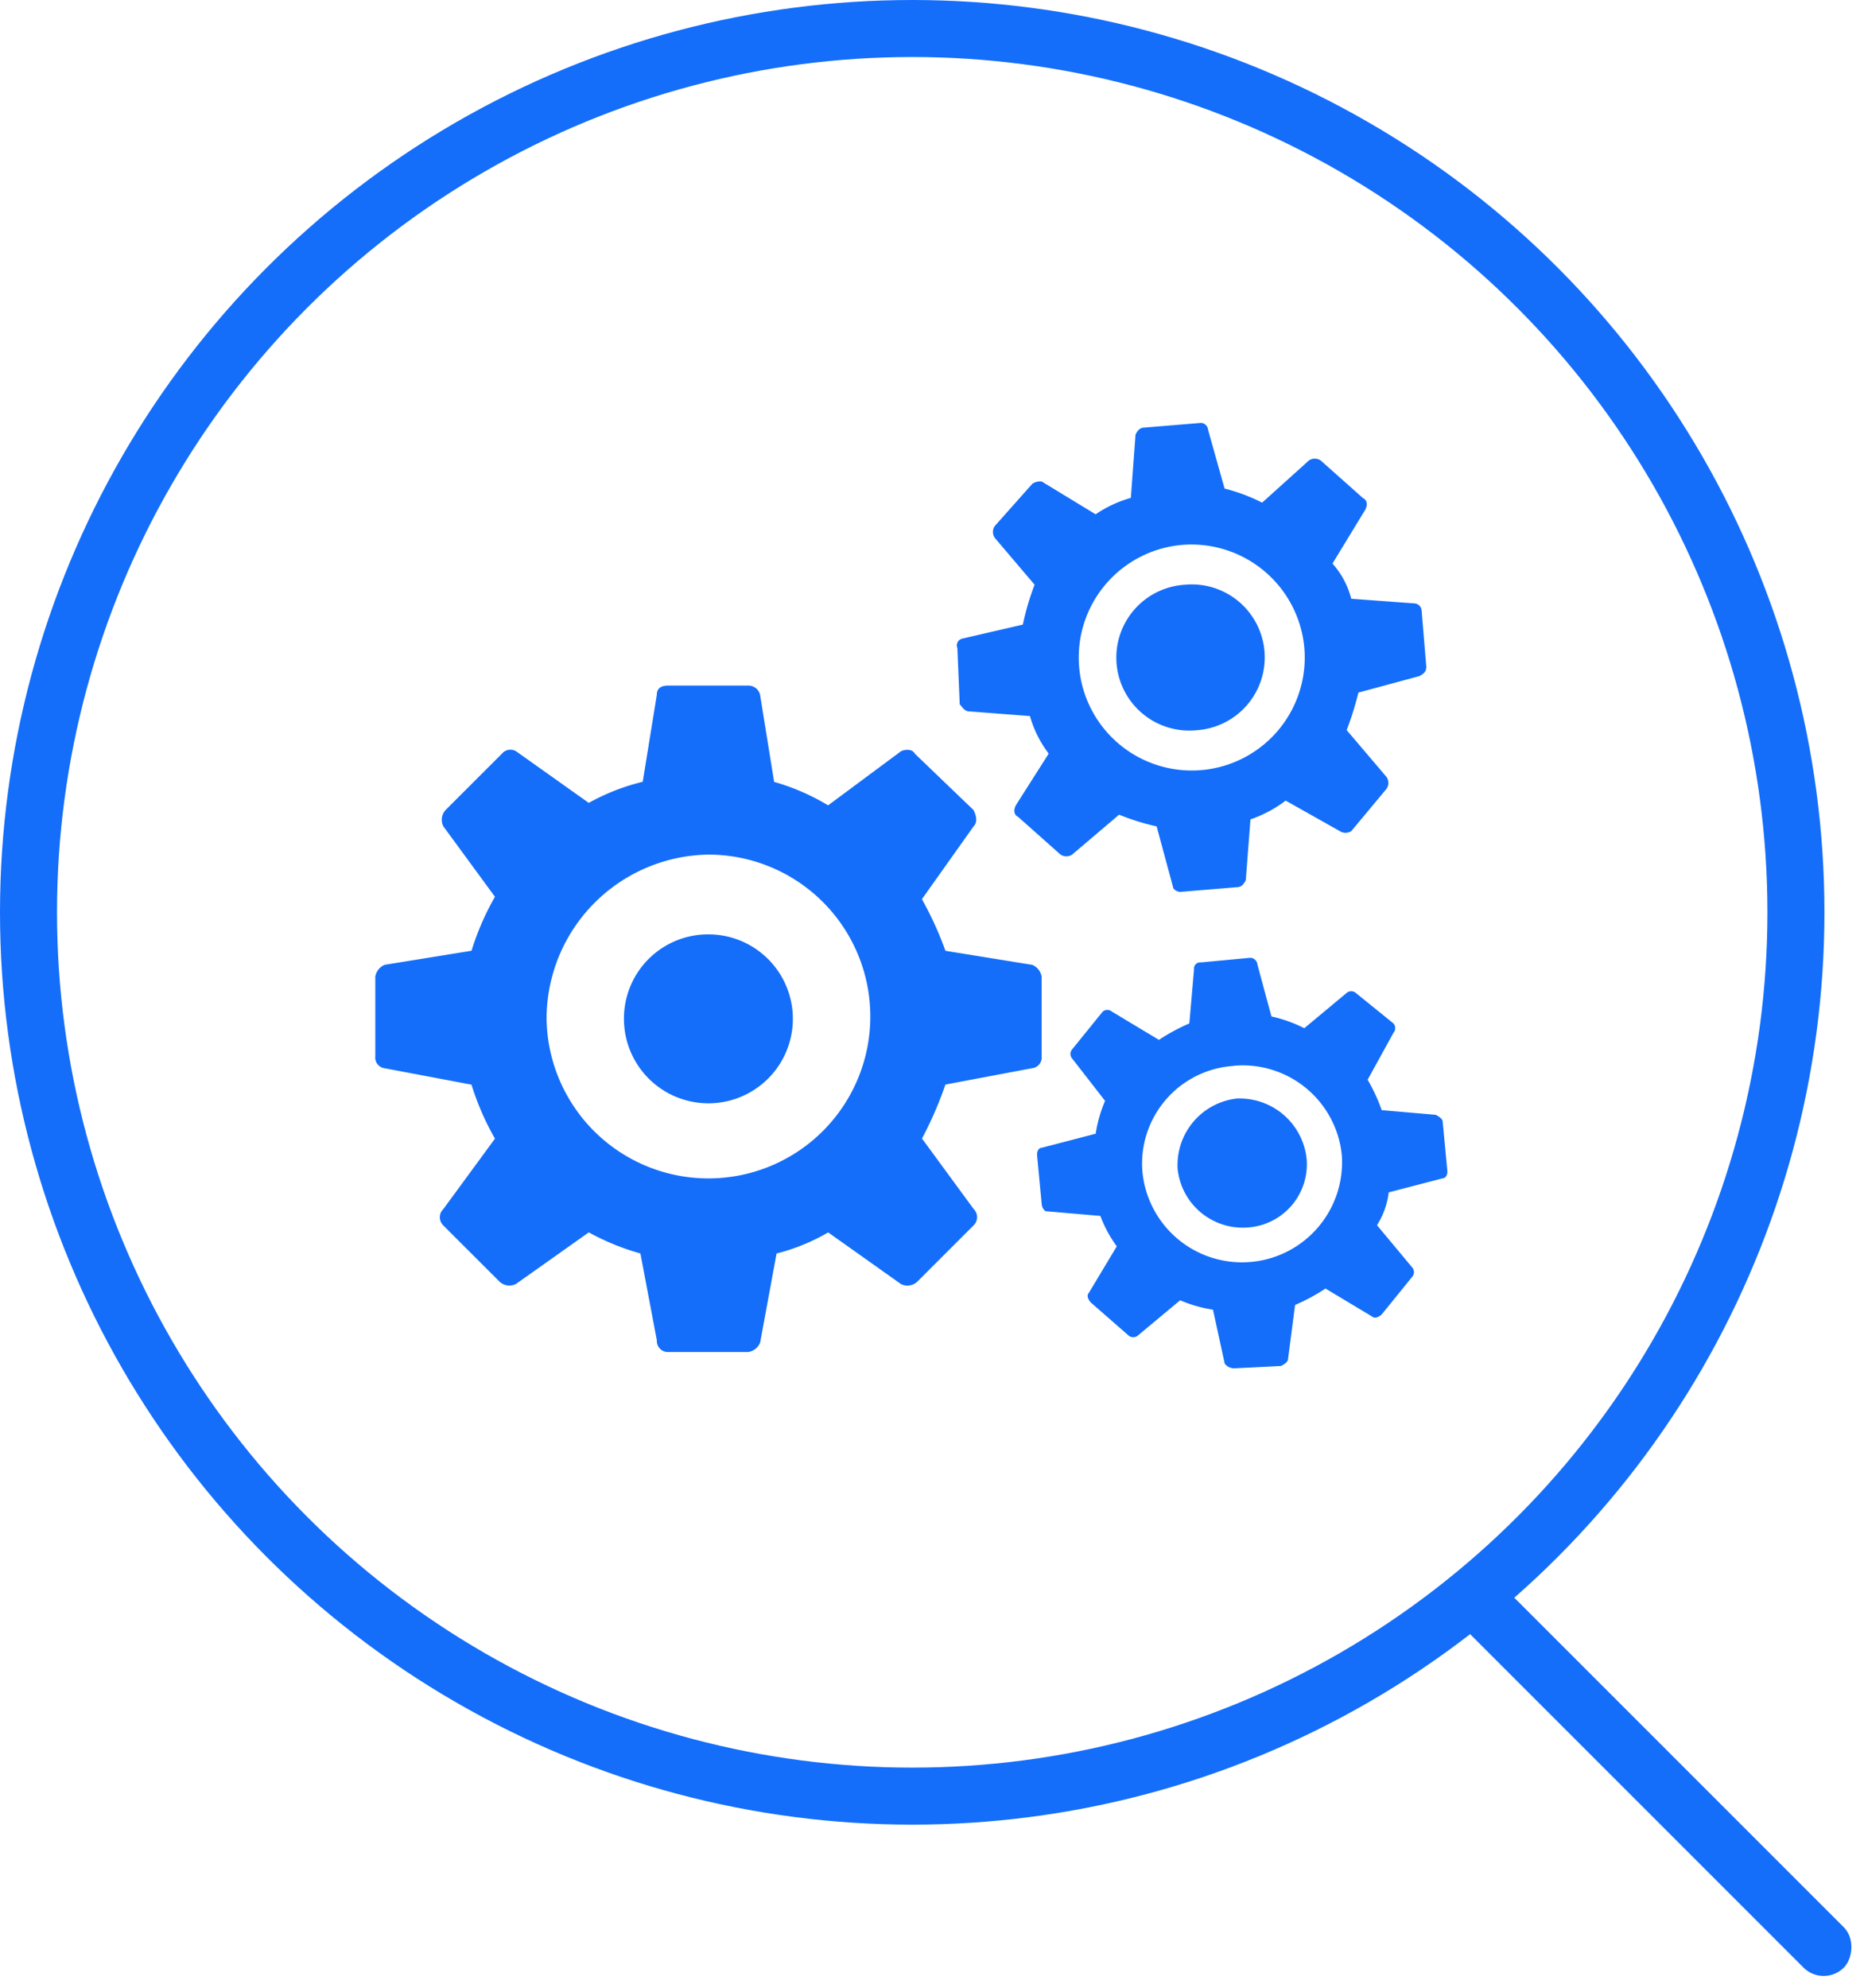 <svg xmlns="http://www.w3.org/2000/svg" width="49.041" height="52.291" viewBox="0 0 49.041 52.291">
  <g id="Group_747" data-name="Group 747" transform="translate(-745 -248)">
    <g id="Group_739" data-name="Group 739" transform="translate(-196 -50)">
      <g id="Ellipse_198" data-name="Ellipse 198" transform="translate(941 298)" fill="none" stroke="#146efa" stroke-width="1.5">
        <circle cx="24" cy="24" r="24" stroke="none"/>
        <circle cx="24" cy="24" r="23.25" fill="none"/>
      </g>
    </g>
    <rect id="Rectangle_926" data-name="Rectangle 926" width="14" height="1.5" rx="0.75" transform="translate(784.141 289.331) rotate(45)" fill="#146efa"/>
    <g id="noun_Gears_1999827" transform="translate(754.874 259.125)">
      <g id="Group_740" data-name="Group 740">
        <path id="Path_2329" data-name="Path 2329" d="M10.493,114.531a5.822,5.822,0,0,1,1.42.617l1.913-1.42c.123-.062.309-.062.37.062l1.543,1.481c.062.123.123.309,0,.432l-1.358,1.913A9.086,9.086,0,0,1,15,118.974l2.284.37a.41.41,0,0,1,.247.309v2.1a.282.282,0,0,1-.247.309L15,122.493a9.848,9.848,0,0,1-.617,1.42l1.358,1.852a.3.3,0,0,1,0,.432l-1.481,1.481a.38.38,0,0,1-.432.062l-1.913-1.358a5.239,5.239,0,0,1-1.358.555l-.432,2.345a.41.41,0,0,1-.309.247h-2.1a.292.292,0,0,1-.309-.309l-.432-2.284a6.3,6.3,0,0,1-1.358-.555L3.7,127.739a.38.38,0,0,1-.432-.062L1.79,126.2a.3.3,0,0,1,0-.432l1.358-1.852a7.073,7.073,0,0,1-.617-1.42l-2.284-.432A.282.282,0,0,1,0,121.752v-2.1a.41.41,0,0,1,.247-.309l2.284-.37a7.073,7.073,0,0,1,.617-1.42L1.79,115.7a.38.38,0,0,1,.062-.432l1.481-1.481a.291.291,0,0,1,.37-.062l1.913,1.358a5.661,5.661,0,0,1,1.42-.555l.37-2.284c0-.185.123-.247.309-.247h2.1a.315.315,0,0,1,.309.247Zm-1.728,1.913a4.321,4.321,0,0,0-4.259,4.32,4.259,4.259,0,1,0,4.259-4.32Z" transform="translate(0 -105.087)" fill="#146efa" fill-rule="evenodd"/>
        <path id="Path_2330" data-name="Path 2330" d="M108.222,218A2.222,2.222,0,1,1,106,220.222,2.213,2.213,0,0,1,108.222,218Z" transform="translate(-99.458 -204.545)" fill="#146efa" fill-rule="evenodd"/>
        <path id="Path_2331" data-name="Path 2331" d="M254.781,1.728a4.678,4.678,0,0,1,.988.37L257,.988a.276.276,0,0,1,.309,0l1.111.988c.123.062.123.185.062.309L257.62,3.7a2.226,2.226,0,0,1,.494.926l1.666.123a.2.2,0,0,1,.185.185l.123,1.481c0,.123-.062.185-.185.247l-1.6.432a8.788,8.788,0,0,1-.309.988l1.049,1.234a.276.276,0,0,1,0,.309l-.926,1.111a.276.276,0,0,1-.309,0l-1.42-.8a3.272,3.272,0,0,1-.926.494l-.123,1.6c-.062.123-.123.185-.247.185l-1.481.123c-.062,0-.185-.062-.185-.123l-.432-1.6a6.066,6.066,0,0,1-.988-.309l-1.234,1.049a.275.275,0,0,1-.309,0l-1.111-.988c-.123-.062-.123-.185-.062-.309l.864-1.358a2.971,2.971,0,0,1-.494-.988l-1.6-.123c-.123,0-.185-.123-.247-.185l-.062-1.481a.182.182,0,0,1,.123-.247l1.6-.37a6.742,6.742,0,0,1,.309-1.049l-1.049-1.234a.275.275,0,0,1,0-.309l.988-1.111a.371.371,0,0,1,.247-.062l1.42.864a3.127,3.127,0,0,1,.926-.432l.123-1.666c.062-.123.123-.185.247-.185L254.163,0a.2.2,0,0,1,.185.185Zm-1.111,1.481a2.973,2.973,0,1,0,3.21,2.716A2.984,2.984,0,0,0,253.669,3.209Z" transform="translate(-232.437)" fill="#146efa" fill-rule="evenodd"/>
        <path id="Path_2332" data-name="Path 2332" d="M317.739,68.809a1.92,1.92,0,1,1,.309,3.827,1.92,1.92,0,1,1-.309-3.827Z" transform="translate(-296.445 -64.551)" fill="#146efa" fill-rule="evenodd"/>
        <path id="Path_2333" data-name="Path 2333" d="M288.172,229.543a3.569,3.569,0,0,1,.864.309l1.111-.926a.188.188,0,0,1,.247,0l.988.8a.188.188,0,0,1,0,.247l-.679,1.234a4.652,4.652,0,0,1,.37.8l1.42.123q.185.093.185.185l.123,1.3c0,.123-.062.185-.123.185l-1.42.37a2.074,2.074,0,0,1-.309.864l.926,1.111a.188.188,0,0,1,0,.247l-.8.987c-.062.062-.185.123-.247.062l-1.234-.741a5.1,5.1,0,0,1-.8.432l-.185,1.42q0,.093-.185.185l-1.234.062a.321.321,0,0,1-.247-.123l-.309-1.42a3.537,3.537,0,0,1-.864-.247l-1.111.926a.188.188,0,0,1-.247,0l-.988-.864c-.062-.062-.123-.185-.062-.247l.741-1.234a3.324,3.324,0,0,1-.432-.8l-1.42-.123c-.062,0-.123-.123-.123-.185l-.123-1.3c0-.123.062-.185.123-.185l1.42-.37a3.541,3.541,0,0,1,.247-.864l-.864-1.111a.188.188,0,0,1,0-.247l.8-.988a.188.188,0,0,1,.247,0l1.234.741a5.1,5.1,0,0,1,.8-.432l.123-1.42a.164.164,0,0,1,.185-.185l1.3-.123a.2.2,0,0,1,.185.185Zm-.988,1.3a2.576,2.576,0,0,0-2.407,2.777,2.632,2.632,0,0,0,5.246-.432A2.621,2.621,0,0,0,287.185,230.839Z" transform="translate(-264.595 -213.928)" fill="#146efa" fill-rule="evenodd"/>
        <path id="Path_2334" data-name="Path 2334" d="M343.484,287.945a1.771,1.771,0,0,1,1.852,1.6,1.665,1.665,0,0,1-1.543,1.79,1.722,1.722,0,0,1-1.852-1.543A1.76,1.76,0,0,1,343.484,287.945Z" transform="translate(-320.832 -270.17)" fill="#146efa" fill-rule="evenodd"/>
      </g>
    </g>
  </g>
</svg>
